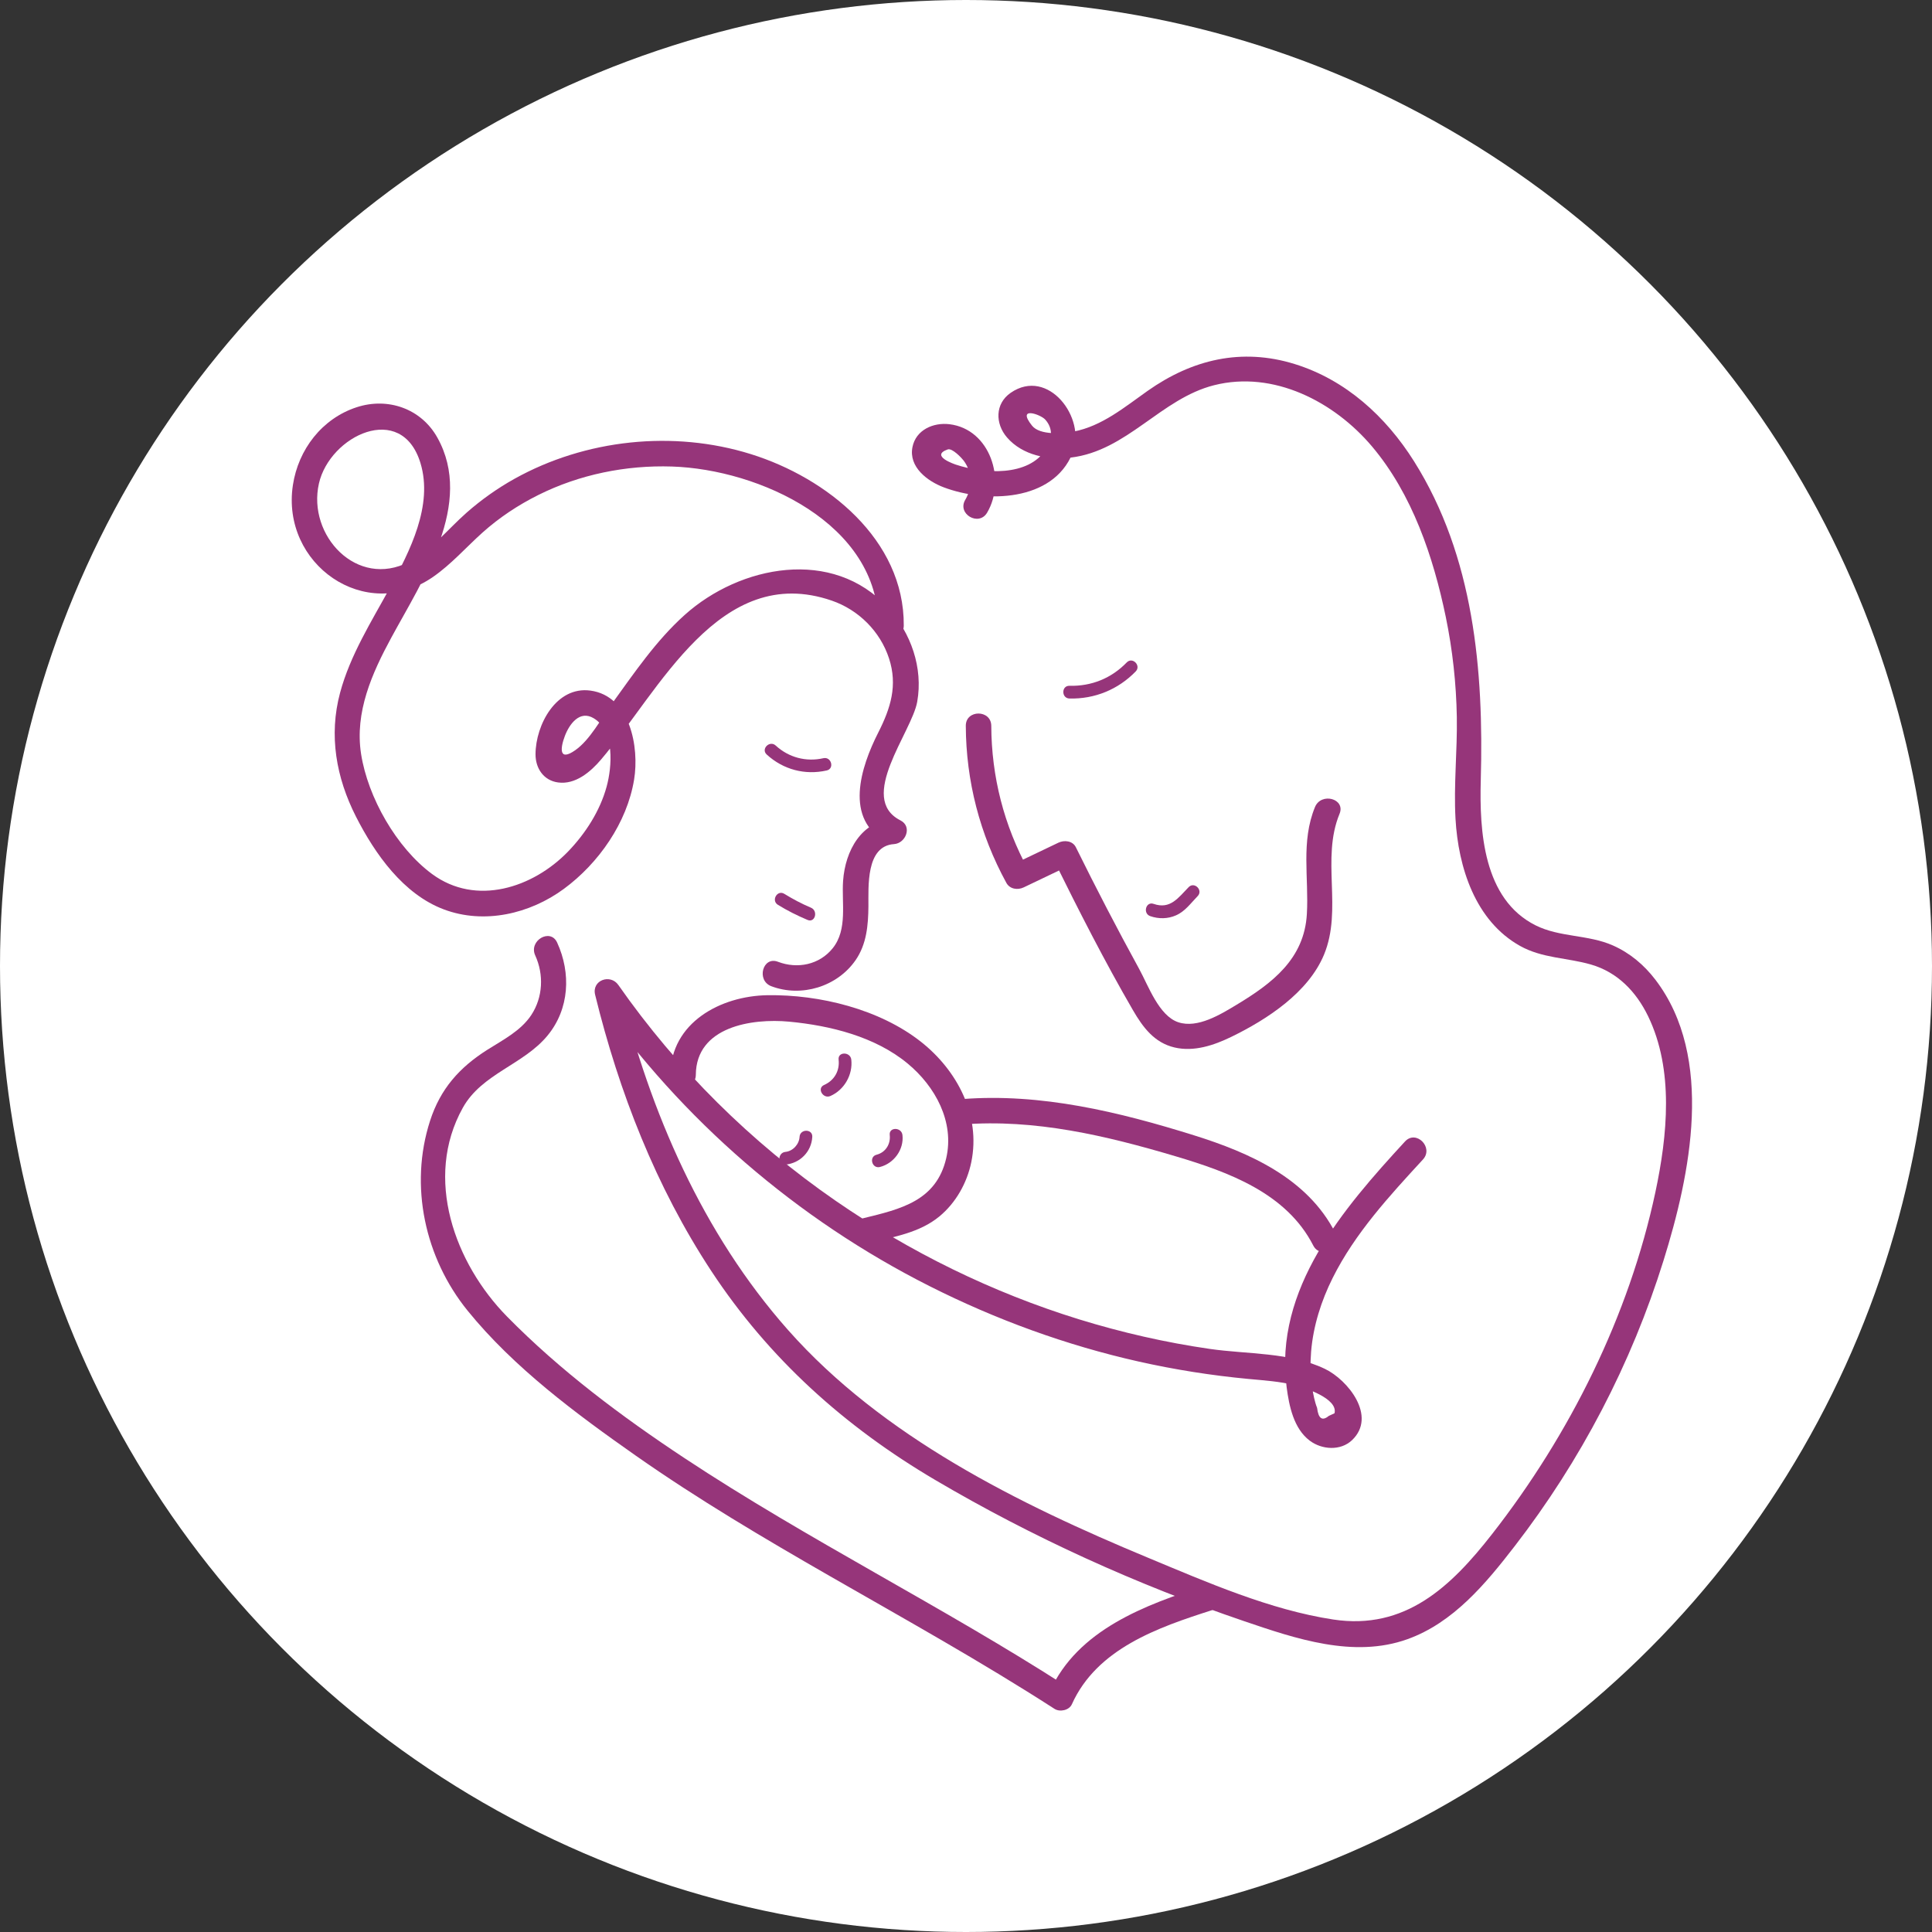 <?xml version="1.0" encoding="utf-8"?>
<svg viewBox="132.145 42.145 455.71 455.71" xmlns="http://www.w3.org/2000/svg">
  <rect x="132.145" y="42.145" width="455.71" height="455.71" fill="#333333" stroke="none"/>
  <defs>
    <style type="text/css">
	.st0{display:none;}
	.st1{display:inline;}
	.st2{fill:#848484;}
	.st3{fill:#3D6666;}
	.st4{fill:#663D5A;}
	.st5{fill:#96357A;}
</style>
  </defs>
  <ellipse style="paint-order: fill; fill: rgb(255, 255, 255);" cx="360" cy="270" rx="227.855" ry="227.855"/>
  <g id="Layer_7" transform="matrix(1, 0, 0, 1, 51.772, -25.873)" style="">
    <g>
      <g>
        <path class="st5" d="M308.18,239.22c0.06,13.05,3.31,25.58,9.56,37.03c0.82,1.51,2.68,1.76,4.1,1.08 c3.74-1.79,7.47-3.57,11.21-5.36c-1.37-0.36-2.74-0.72-4.1-1.08c5.9,11.94,11.97,23.88,18.66,35.41c2.34,4.03,5.03,7.67,9.8,8.79 c4.61,1.08,9.33-0.52,13.45-2.53c8.39-4.09,18.09-10.41,21.81-19.35c4.44-10.7-0.73-22.58,3.67-33.24 c1.47-3.57-4.33-5.12-5.79-1.6c-3.37,8.17-1.43,16.69-1.92,25.23c-0.6,10.59-8.15,16.34-16.6,21.43 c-3.72,2.24-9.18,5.63-13.73,4.11c-4.58-1.52-7.08-8.66-9.21-12.54c-5.19-9.47-10.17-19.06-14.95-28.74 c-0.76-1.54-2.73-1.73-4.1-1.08c-3.74,1.79-7.47,3.57-11.21,5.36c1.37,0.36,2.74,0.72,4.1,1.08c-5.75-10.53-8.69-22.01-8.74-34 C314.16,235.36,308.16,235.35,308.18,239.22L308.18,239.22z"/>
      </g>
    </g>
    <g>
      <g>
        <path class="st5" d="M313.21,188.94c4.52-7.63,0.75-19.69-8.88-20.86c-3.79-0.46-7.91,1.31-8.73,5.39 c-0.94,4.71,3.54,8.06,7.41,9.51c9.93,3.73,25.7,3.4,30.35-8.09c3.34-8.26-5.76-20.31-14.59-14.22 c-3.71,2.56-3.69,7.27-0.87,10.53c3.66,4.24,9.74,5.39,15.05,4.75c13.3-1.59,21.23-13.9,33.8-17.07 c14.04-3.54,28.33,3.89,37.25,14.45c9.48,11.24,14.46,26.03,17.4,40.23c1.6,7.77,2.46,15.67,2.6,23.6 c0.13,8-0.76,16.01-0.31,24.01c0.65,11.39,4.63,24.05,15.23,29.97c5.25,2.93,11.07,2.76,16.7,4.38 c6.28,1.81,10.67,6.39,13.48,12.16c6.16,12.68,4.57,28.22,1.74,41.52c-6.22,29.18-20.19,57.2-38.51,80.65 c-9.7,12.43-20.51,22.74-37.48,20.17c-14.89-2.26-29.84-8.81-43.66-14.56c-30.6-12.72-62.66-28.57-84.94-53.73 c-20.15-22.76-32.54-51.38-39.72-80.66c-1.83,0.77-3.66,1.54-5.48,2.31c20.1,28.76,47.28,52.22,78.61,68.02 c15.63,7.88,32.2,13.93,49.28,17.77c8.55,1.92,17.22,3.29,25.94,4.11c3.7,0.35,7.4,0.57,11.02,1.5c2.1,0.54,10.12,3.08,9.25,6.59 c-0.45,0.21-0.91,0.42-1.36,0.63c-1.54,1.27-2.45,0.63-2.75-1.9c-0.58-1.46-0.91-3.22-1.16-4.77c-0.45-2.8-0.48-5.7-0.25-8.52 c0.5-6.03,2.39-11.98,5.09-17.37c5.28-10.56,13.36-19.31,21.29-27.93c2.61-2.84-1.62-7.09-4.24-4.24 c-14.57,15.83-30.96,34.78-27.91,57.98c0.58,4.41,1.66,9.73,5.44,12.58c2.84,2.14,7.26,2.48,9.99-0.12 c5.91-5.64-0.99-14.2-6.39-16.8c-8.29-3.98-18.28-3.43-27.19-4.72c-10.44-1.51-20.76-3.87-30.84-6.98 c-20.43-6.32-39.82-15.82-57.41-27.97c-19.92-13.76-37.36-31.03-51.23-50.88c-1.9-2.72-6.33-1.13-5.48,2.31 c5.62,22.94,14.36,45.33,27.38,65.12c13.61,20.69,31.5,36.74,52.77,49.28c23.06,13.59,47.63,24.73,72.96,33.35 c12.12,4.12,25.79,8.79,38.47,4.25c10.84-3.88,18.49-13.11,25.31-21.94c15.58-20.16,27.55-43.09,35.13-67.43 c6.27-20.12,12.1-47.8-1.93-66.19c-2.66-3.48-6.02-6.32-10.04-8.09c-5.81-2.57-12.53-1.89-18.21-4.73 c-12.39-6.19-13.27-22.29-12.94-34.3c0.72-25.8-1.62-52.72-15.74-75.16c-6.64-10.55-16.11-19.22-28.18-22.95 c-12.52-3.87-24.16-1.07-34.67,6.34c-5.43,3.83-10.76,8.32-17.47,9.6c-2.45,0.47-7.93,0.94-9.79-1.4 c-3.73-4.68,2.01-2.67,3.12-1.43c1.92,2.14,1.62,4.67,0.19,6.95c-4.13,6.6-14.77,5.83-21.22,3.69c-0.34-0.11-6.24-2.09-1.98-3.6 c1.07-0.38,3.3,2.02,3.77,2.64c2.05,2.74,2.07,6.36,0.38,9.23C306.06,189.24,311.25,192.27,313.21,188.94L313.21,188.94z"/>
      </g>
    </g>
    <g>
      <g>
        <path class="st5" d="M262.3,300.64c7.09,2.69,15.54,0.13,19.88-6.14c2.61-3.77,2.99-8.25,3.03-12.71 c0.04-4.53-0.66-14.24,6.05-14.67c2.75-0.18,4.36-4.15,1.51-5.59c-10.29-5.22,2.68-20.79,3.95-27.98 c1.42-8.01-1.47-16.23-6.88-22.18c-13.03-14.32-34.93-10.01-47.96,1.69c-6.78,6.08-11.94,13.73-17.25,21.06 c-2.46,3.4-5.08,8.4-8.55,10.84c-3.89,2.74-3.58-0.4-2.48-3.32c1.06-2.82,3.52-6.22,6.85-4.18c4.96,3.03,4.28,11.46,3.01,16.11 c-1.56,5.73-5,11.06-9.1,15.31c-8.26,8.54-21.68,12.96-32.07,5.3c-8.4-6.2-15.16-18.09-16.75-28.34 c-1.53-9.84,2.58-19.03,7.16-27.47c7.27-13.43,19.56-31.57,10.82-47.16c-3.83-6.83-11.67-9.54-19.03-7.13 c-8.17,2.67-13.75,9.97-15.03,18.35c-2.84,18.63,17.05,32.75,33.04,21.68c4.31-2.99,7.78-6.96,11.66-10.45 c3.96-3.55,8.41-6.5,13.16-8.87c9.72-4.86,20.71-7.08,31.54-6.73c20.57,0.66,48.84,13.46,48.69,37.51c-0.02,3.86,5.98,3.87,6,0 c0.13-20.3-18.17-34.85-36.05-40.43c-18.3-5.72-39.04-3.51-55.78,5.82c-4.02,2.24-7.81,4.93-11.27,7.97 c-4.43,3.9-8.28,8.85-13.59,11.62c-12.27,6.38-24.04-6.22-21.26-18.48c2.55-11.28,19.5-19.45,23.95-4.83 c3.04,9.99-2.51,20.82-7.17,29.35c-4.38,8.02-9.4,15.93-11.79,24.84c-2.7,10.06-0.92,20.02,3.75,29.21 c4.47,8.79,11.16,18.3,20.74,21.89c9.53,3.57,20.28,1.05,28.3-4.85c8.21-6.04,14.89-15.6,16.56-25.76 c1.26-7.62-0.9-19.75-10.31-21.01c-8.04-1.08-12.91,8.06-12.94,15.01c-0.01,3.34,1.92,6.2,5.32,6.66 c4.08,0.56,7.64-2.48,10.1-5.36c13.74-16.11,27.97-46.65,54.46-37.53c6.31,2.17,11.42,7.25,13.5,13.62 c2.08,6.38,0.39,11.74-2.55,17.53c-4.07,8.02-8.26,20.58,2.21,25.89c0.5-1.86,1.01-3.73,1.51-5.59c-7.71,0.5-11.49,7.56-12,14.62 c-0.38,5.24,1.11,11.48-2.44,15.91c-3.16,3.94-8.34,4.95-12.92,3.21C260.28,293.48,258.72,299.28,262.3,300.64L262.3,300.64z"/>
      </g>
    </g>
    <g>
      <g>
        <path class="st5" d="M206.62,293.38c2.06,4.51,1.83,9.85-0.92,14.04c-2.46,3.74-6.69,5.88-10.37,8.21 c-6.6,4.18-11.09,9.23-13.52,16.77c-4.95,15.33-1.2,32.36,8.85,44.76c10.88,13.43,25.64,24.36,39.71,34.23 c14.68,10.29,30.13,19.42,45.66,28.34c17.82,10.23,35.79,20.22,53.07,31.36c1.26,0.81,3.46,0.36,4.1-1.08 c5.9-13.13,20.32-18.13,33.07-22.2c3.66-1.17,2.1-6.97-1.6-5.79c-14.16,4.53-30.12,10.41-36.66,24.96 c1.37-0.36,2.74-0.72,4.1-1.08c-29.49-19-61.03-34.6-90.3-53.96c-14.86-9.83-29.31-20.64-41.83-33.37 c-12.32-12.53-19.71-32.63-10.44-49.26c4.5-8.07,14.28-10.11,19.99-17.04c5.17-6.28,5.56-14.72,2.26-21.92 C210.2,286.85,205.02,289.89,206.62,293.38L206.62,293.38z"/>
      </g>
    </g>
    <g>
      <g>
        <path class="st5" d="M332.63,232.78c5.94,0.15,11.49-2.12,15.63-6.39c1.34-1.39-0.77-3.51-2.12-2.12 c-3.62,3.74-8.31,5.64-13.51,5.51C330.7,229.73,330.7,232.73,332.63,232.78L332.63,232.78z"/>
      </g>
    </g>
    <g>
      <g>
        <path class="st5" d="M351.68,284.11c1.99,0.69,4.15,0.67,6.09-0.19c2.17-0.96,3.49-2.88,5.1-4.53c1.35-1.38-0.77-3.5-2.12-2.12 c-2.45,2.5-4.33,5.32-8.27,3.95C350.66,280.58,349.87,283.47,351.68,284.11L351.68,284.11z"/>
      </g>
    </g>
    <g>
      <g>
        <path class="st5" d="M274.58,246.86c-4.07,0.92-8.16-0.16-11.24-2.99c-1.42-1.3-3.55,0.81-2.12,2.12 c3.89,3.56,9.02,4.92,14.16,3.76C277.26,249.32,276.46,246.43,274.58,246.86L274.58,246.86z"/>
      </g>
    </g>
    <g>
      <g>
        <path class="st5" d="M263.86,281.44c2.24,1.38,4.58,2.55,7,3.57c1.78,0.75,2.55-2.15,0.8-2.89c-2.18-0.92-4.27-2.03-6.29-3.27 C263.72,277.83,262.21,280.42,263.86,281.44L263.86,281.44z"/>
      </g>
    </g>
    <g>
      <g>
        <path class="st5" d="M278.18,317.96c0.3,2.62-1.01,4.91-3.43,5.98c-1.76,0.78-0.24,3.37,1.51,2.59c3.26-1.44,5.31-5.02,4.91-8.57 C280.96,316.06,277.96,316.04,278.18,317.96L278.18,317.96z"/>
      </g>
    </g>
    <g>
      <g>
        <path class="st5" d="M268.97,336.18c-0.09,1.74-1.57,3.37-3.33,3.54c-1.9,0.18-1.92,3.19,0,3c3.45-0.33,6.14-3.05,6.33-6.54 C272.08,334.25,269.08,334.25,268.97,336.18L268.97,336.18z"/>
      </g>
    </g>
    <g>
      <g>
        <path class="st5" d="M307.27,333.26c17.22-1.36,34.01,2.63,50.41,7.5c12.51,3.72,26.14,8.7,32.45,21.03 c1.76,3.44,6.94,0.41,5.18-3.03c-6.57-12.82-20.18-18.84-33.27-22.94c-17.64-5.52-36.16-10.02-54.77-8.55 C303.44,327.56,303.41,333.56,307.27,333.26L307.27,333.26z"/>
      </g>
    </g>
    <g>
      <g>
        <path class="st5" d="M287.93,343.28c3.3-0.84,5.7-4.12,5.31-7.54c-0.22-1.9-3.22-1.92-3,0c0.24,2.14-0.98,4.11-3.11,4.65 C285.26,340.87,286.05,343.76,287.93,343.28L287.93,343.28z"/>
      </g>
    </g>
    <g>
      <g>
        <path class="st5" d="M285.65,361.12c5.67-1.38,11.65-2.35,16.28-6.16c3.9-3.21,6.54-7.91,7.55-12.83 c2.27-11.04-3.34-21.66-11.9-28.4c-9.76-7.68-23.86-11.14-36.14-10.97c-11.06,0.16-22.85,6.44-22.94,18.78 c-0.03,3.86,5.97,3.87,6,0c0.08-11.37,13.22-13.36,22-12.54c9.73,0.92,20.31,3.53,27.98,9.89c6.5,5.39,11.07,13.73,9.08,22.33 c-2.33,10.05-10.71,11.99-19.5,14.13C280.3,356.25,281.89,362.04,285.65,361.12L285.65,361.12z"/>
      </g>
    </g>
  </g>
</svg>
